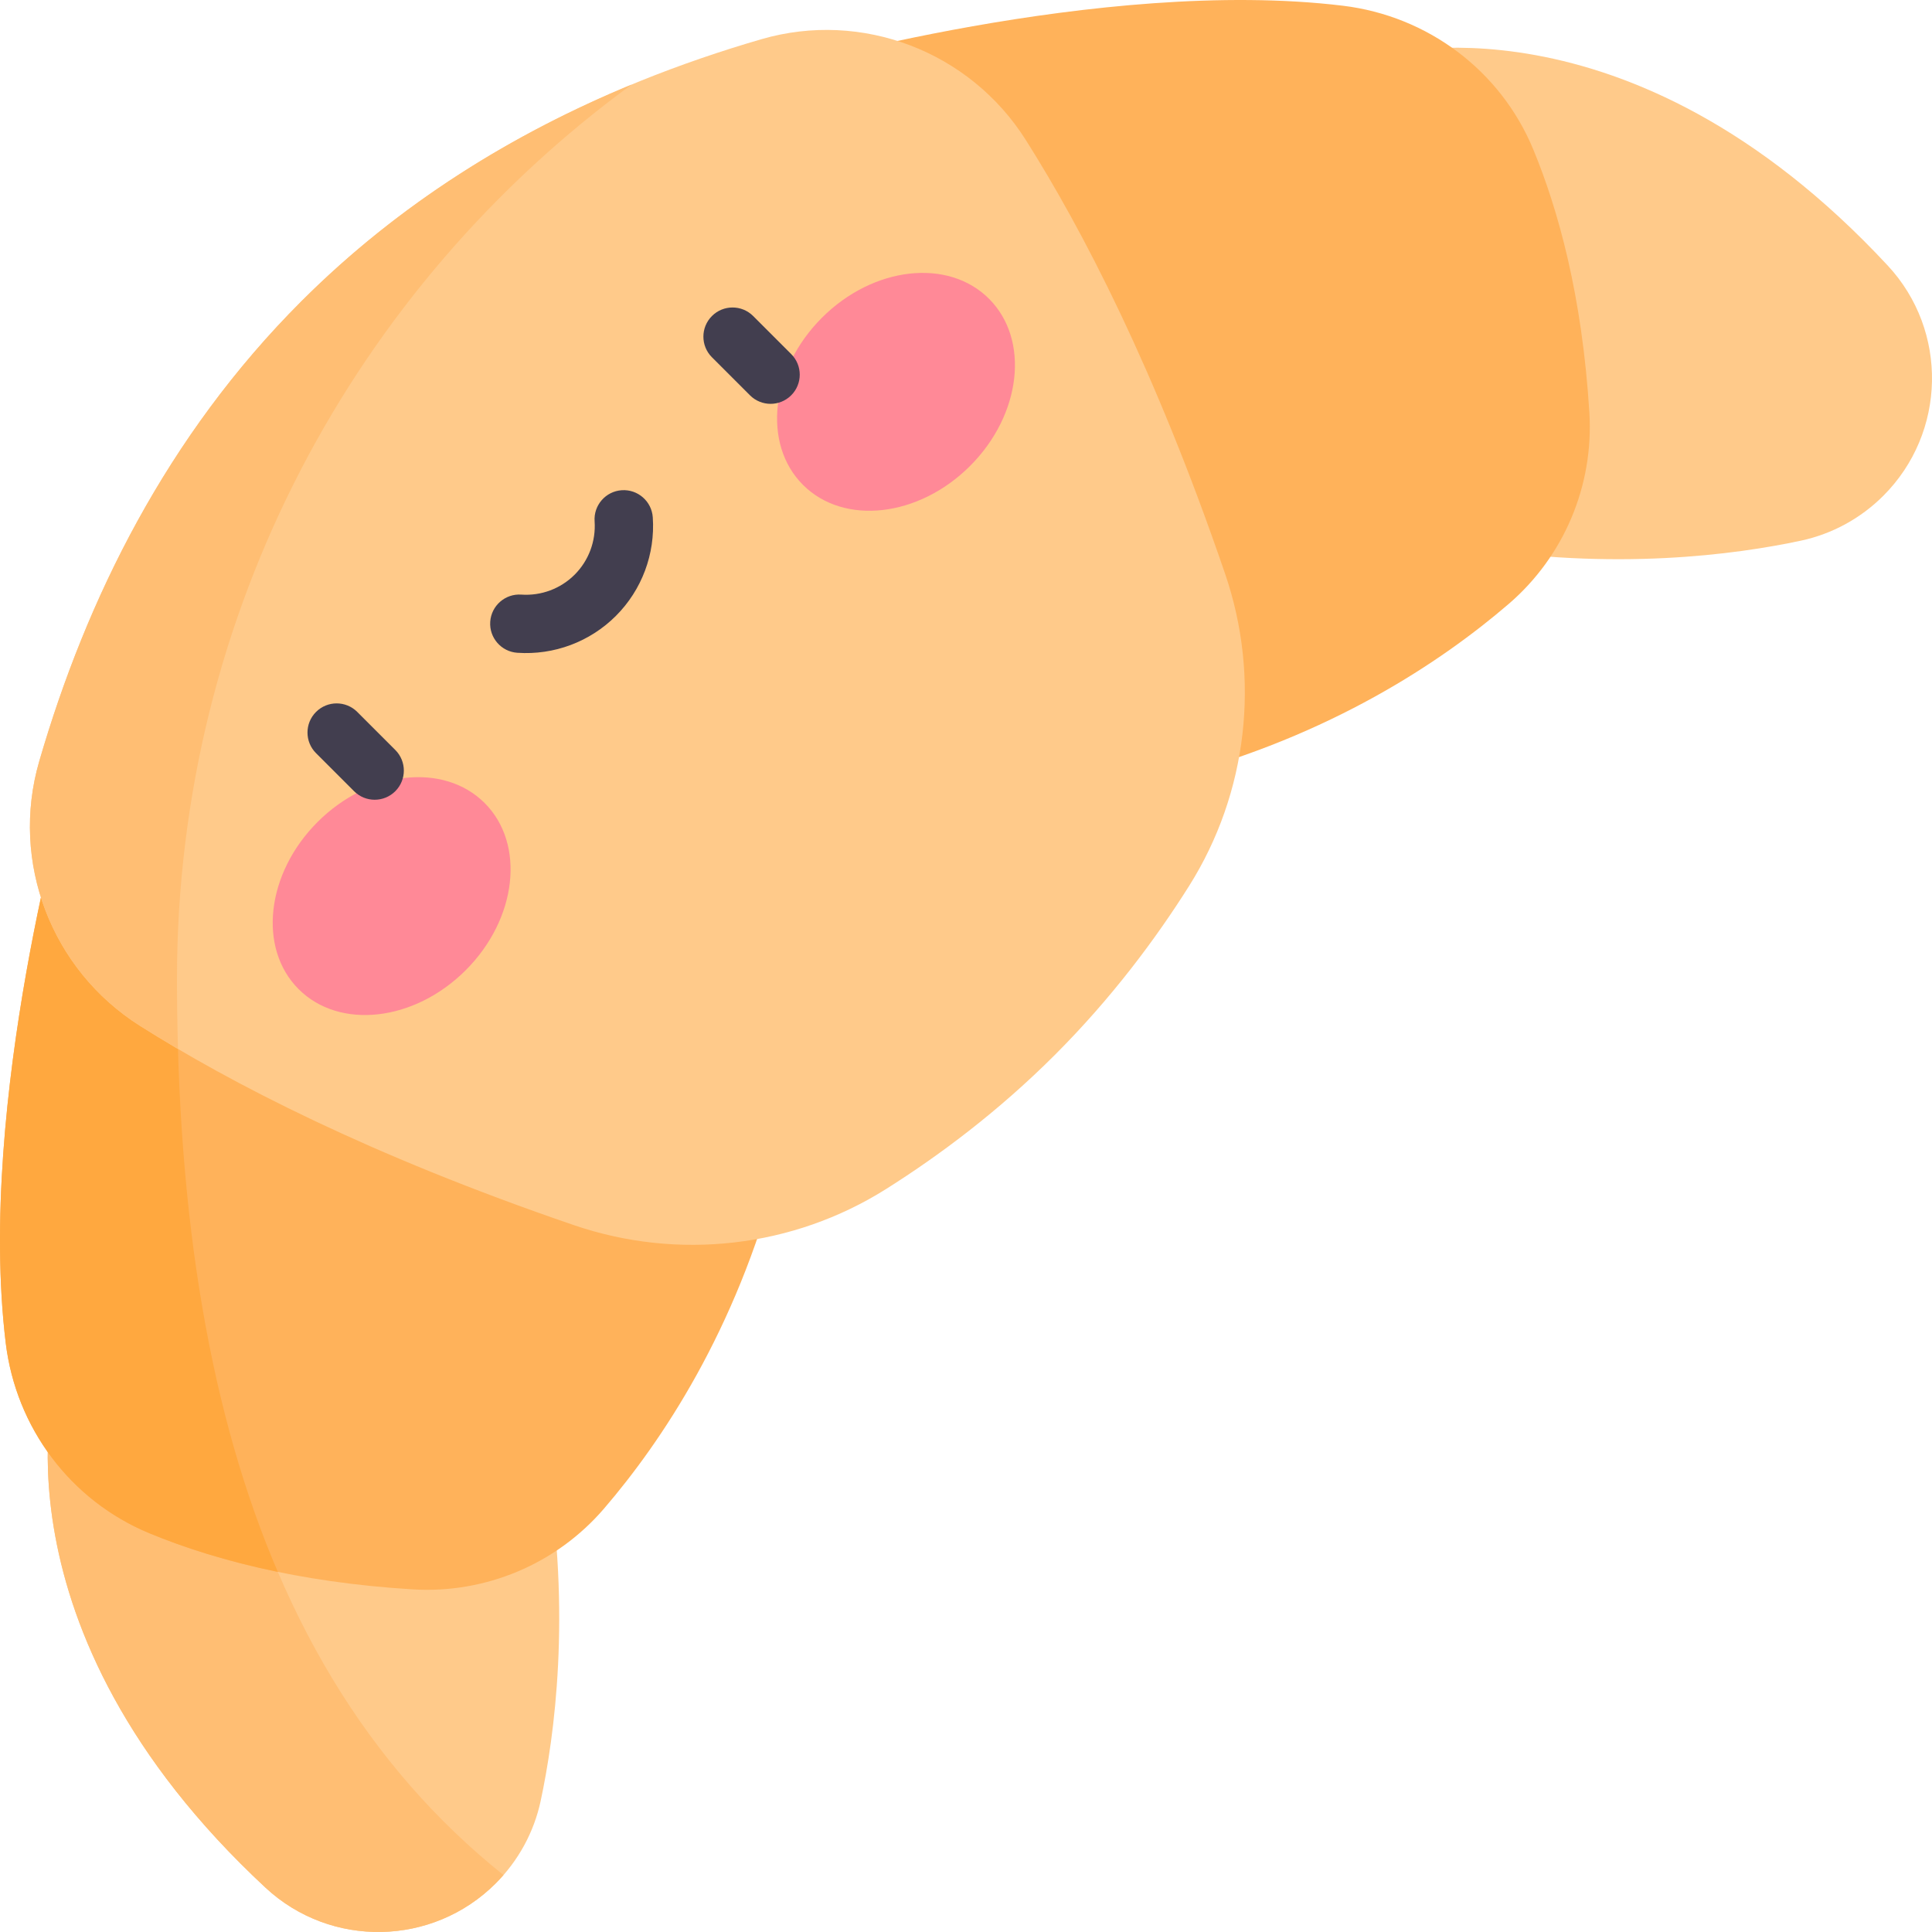 <svg id="Capa_1" enable-background="new 0 0 497 497" height="512" viewBox="0 0 497 497" width="512" xmlns="http://www.w3.org/2000/svg"><g><path d="m140.623 376.635-126.246-21.572s-18.447 63.26 53.939 130.551c16.807 15.624 42.992 15.093 59.218-1.134 5.801-5.801 9.821-13.142 11.542-21.164 3.578-16.674 7.872-48.07 1.547-86.681z" fill="#ffca8a"/><path d="m485.615 68.316c-67.292-72.386-130.552-53.939-130.552-53.939l21.571 126.246c38.611 6.326 70.008 2.031 86.683-1.547 8.022-1.721 15.362-5.741 21.164-11.542 16.227-16.227 16.758-42.411 1.134-59.218z" fill="#ffca8a"/><path d="m57.52 362.435-43.143-7.372s-18.447 63.26 53.939 130.551c16.807 15.624 42.992 15.093 59.218-1.133.688-.688 1.346-1.4 1.983-2.13-34.48-27.611-58.703-66.801-71.997-119.916z" fill="#ffbe73"/><path d="m17.698 201.471s-23.75 81.819-16.225 143.99c2.64 21.815 16.667 40.568 36.971 48.971 15.518 6.422 37.701 12.591 67.736 14.431 18.721 1.147 36.958-6.533 49.182-20.759 14.943-17.39 33.885-45.792 44.555-86.34z" fill="#ffb25a"/><path d="m408.862 106.18c-1.84-30.035-8.009-52.218-14.431-67.736-8.403-20.304-27.155-34.331-48.971-36.971-62.171-7.524-143.99 16.226-143.99 16.226l100.292 182.219c40.549-10.671 68.951-29.613 86.34-44.555 14.227-12.224 21.907-30.461 20.76-49.183z" fill="#ffb25a"/><path d="m45.526 251.849c0-11.49.7-22.815 2.022-33.95l-29.85-16.429s-23.75 81.819-16.225 143.99c2.64 21.815 16.667 40.568 36.971 48.971 8.792 3.639 19.73 7.194 33.018 9.929-17.134-40.008-25.936-90.305-25.936-152.511z" fill="#ffa83f"/><path d="m315.155 147.607c-18.031-52.727-36.703-88.573-51.301-111.645-14.389-22.741-42.12-33.385-67.964-25.883-41.747 12.118-83.791 32.854-118.374 67.437s-55.32 76.627-67.437 118.374c-7.502 25.844 3.142 53.575 25.883 67.964 23.072 14.598 58.918 33.27 111.645 51.301 26.814 9.169 56.352 5.825 80.329-9.281 13.525-8.521 28.793-19.868 43.431-34.507 14.638-14.638 25.986-29.907 34.507-43.431 15.106-23.977 18.45-53.515 9.281-80.329z" fill="#ffca8a"/><g fill="#ff8997"><ellipse cx="100.785" cy="230.531" rx="33.852" ry="26.958" transform="matrix(.707 -.707 .707 .707 -133.491 138.788)"/><ellipse cx="230.531" cy="100.785" rx="33.852" ry="26.958" transform="matrix(.707 -.707 .707 .707 -3.746 192.528)"/></g><g><path d="m91.083 203.534-9.785-9.785c-2.929-2.929-2.929-7.678 0-10.607s7.678-2.929 10.606 0l9.785 9.785c2.929 2.929 2.929 7.678 0 10.607s-7.678 2.929-10.606 0z" fill="#423e4f"/></g><g><path d="m192.927 101.689-9.785-9.785c-2.929-2.929-2.929-7.678 0-10.607s7.678-2.929 10.606 0l9.785 9.785c2.929 2.929 2.929 7.678 0 10.607-2.928 2.929-7.677 2.929-10.606 0z" fill="#423e4f"/></g><g><path d="m133.078 167.925c-4.133-.284-7.252-3.864-6.969-7.996.284-4.132 3.87-7.253 7.996-6.969 5.116.351 10.113-1.519 13.724-5.13 3.612-3.612 5.482-8.614 5.131-13.725-.284-4.132 2.836-7.712 6.969-7.996 4.126-.284 7.712 2.836 7.996 6.969.648 9.438-2.811 18.681-9.489 25.359-6.679 6.68-15.924 10.136-25.358 9.488z" fill="#423e4f"/></g><path d="m45.526 251.849c0-94.523 46.057-178.277 116.94-230.086-30.287 12.527-59.621 30.422-84.951 55.752-34.583 34.583-55.32 76.627-67.437 118.374-7.502 25.845 3.142 53.575 25.883 67.964 3.048 1.928 6.325 3.93 9.828 5.989-.169-5.887-.263-11.876-.263-17.993z" fill="#ffbe73"/></g></svg>